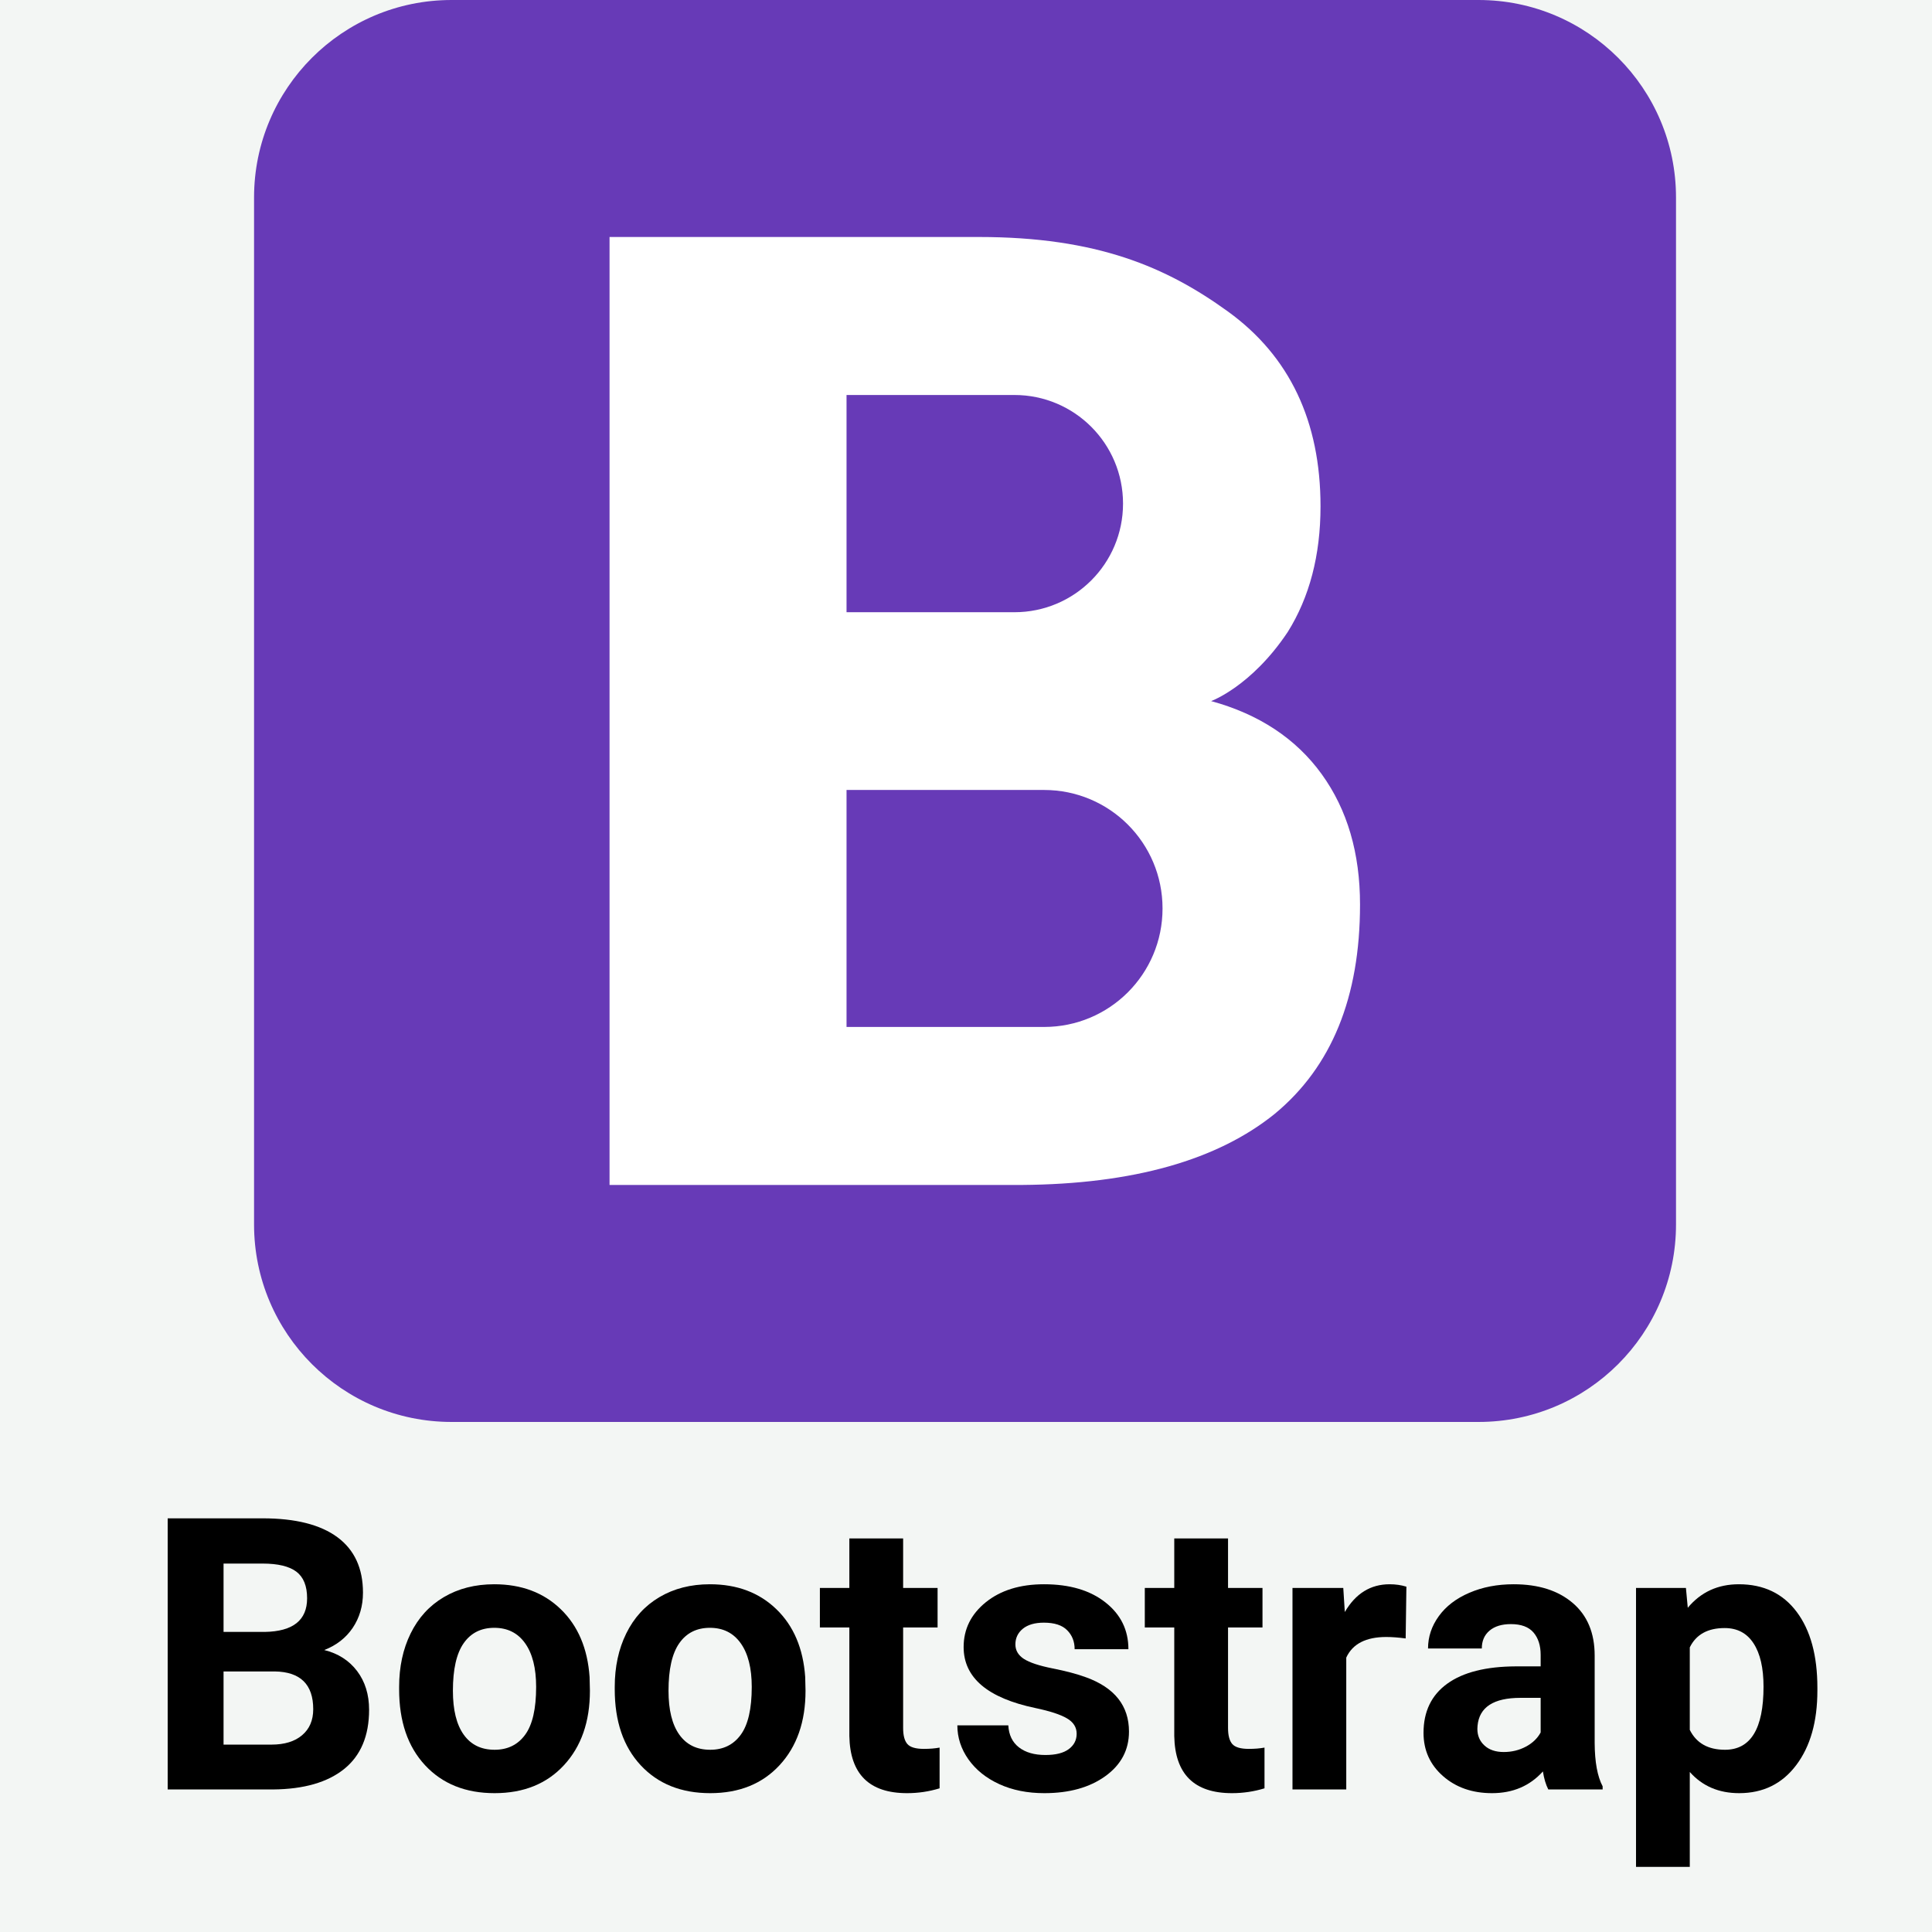 <svg xmlns="http://www.w3.org/2000/svg" xmlns:xlink="http://www.w3.org/1999/xlink" width="500" zoomAndPan="magnify" viewBox="0 0 375 375" height="500" preserveAspectRatio="xMidYMid meet" version="1.0"><defs><g/><clipPath id="1bd25e4c14"><path d="M 49.312 0 L 325.312 0 L 325.312 276 L 49.312 276 Z M 49.312 0 " clip-rule="nonzero"/></clipPath></defs><rect x="-37.5" width="450" fill="#ffffff" y="-37.5" height="450" fill-opacity="1"/><rect x="-37.5" width="450" fill="#f3f6f4" y="-37.5" height="450" fill-opacity="1"/><g clip-path="url(#1bd25e4c14)"><path fill="#673ab7" d="M 325.312 237.668 C 325.312 258.844 308.156 276 286.98 276 L 87.648 276 C 66.48 276 49.312 258.844 49.312 237.668 L 49.312 38.332 C 49.312 17.156 66.48 0 87.648 0 L 286.98 0 C 308.156 0 325.312 17.156 325.312 38.332 Z M 325.312 237.668 " fill-opacity="1" fill-rule="nonzero"/></g><path fill="#ffffff" d="M 256.543 150.266 C 251.559 143.367 244.355 138.613 235.078 136.082 C 235.078 136.082 242.898 133.246 249.949 122.668 C 254.168 115.922 256.312 107.793 256.312 98.285 C 256.312 81.805 250.332 69.152 238.375 60.488 C 226.414 51.828 212.922 46 189.996 46 L 118.312 46 L 118.312 230 L 198.277 230 C 219.973 229.848 236.305 225.172 247.422 216.199 C 258.461 207.078 263.98 193.582 263.98 175.566 C 263.98 165.602 261.527 157.168 256.543 150.266 Z M 164.312 76.668 C 164.312 76.668 196.285 76.668 196.898 76.668 C 208.551 76.668 217.98 86.098 217.98 97.75 C 217.98 109.402 208.551 118.832 196.898 118.832 C 196.285 118.832 164.312 118.832 164.312 118.832 Z M 202.648 199.332 L 164.312 199.332 L 164.312 153.332 L 202.648 153.332 C 215.375 153.332 225.648 163.605 225.648 176.332 C 225.648 189.059 215.375 199.332 202.648 199.332 Z M 202.648 199.332 " fill-opacity="1" fill-rule="nonzero"/><g fill="#000000" fill-opacity="1"><g transform="translate(27.844, 347.332)"><g><path d="M 4.703 0 L 4.703 -52.625 L 23.125 -52.625 C 29.508 -52.625 34.352 -51.398 37.656 -48.953 C 40.957 -46.504 42.609 -42.922 42.609 -38.203 C 42.609 -35.617 41.945 -33.344 40.625 -31.375 C 39.301 -29.414 37.457 -27.977 35.094 -27.062 C 37.789 -26.395 39.914 -25.035 41.469 -22.984 C 43.02 -20.93 43.797 -18.426 43.797 -15.469 C 43.797 -10.406 42.18 -6.57 38.953 -3.969 C 35.723 -1.375 31.125 -0.051 25.156 0 Z M 15.547 -22.906 L 15.547 -8.703 L 24.828 -8.703 C 27.379 -8.703 29.367 -9.312 30.797 -10.531 C 32.234 -11.75 32.953 -13.43 32.953 -15.578 C 32.953 -20.391 30.461 -22.832 25.484 -22.906 Z M 15.547 -30.578 L 23.562 -30.578 C 29.031 -30.672 31.766 -32.848 31.766 -37.109 C 31.766 -39.492 31.07 -41.211 29.688 -42.266 C 28.301 -43.316 26.113 -43.844 23.125 -43.844 L 15.547 -43.844 Z M 15.547 -30.578 "/></g></g></g><g fill="#000000" fill-opacity="1"><g transform="translate(75.08, 347.332)"><g><path d="M 2.391 -19.906 C 2.391 -23.789 3.133 -27.25 4.625 -30.281 C 6.113 -33.32 8.258 -35.672 11.062 -37.328 C 13.875 -38.992 17.141 -39.828 20.859 -39.828 C 26.129 -39.828 30.43 -38.211 33.766 -34.984 C 37.109 -31.754 38.973 -27.367 39.359 -21.828 L 39.422 -19.156 C 39.422 -13.156 37.742 -8.344 34.391 -4.719 C 31.047 -1.094 26.555 0.719 20.922 0.719 C 15.285 0.719 10.785 -1.086 7.422 -4.703 C 4.066 -8.316 2.391 -13.227 2.391 -19.438 Z M 12.828 -19.156 C 12.828 -15.445 13.523 -12.609 14.922 -10.641 C 16.316 -8.68 18.316 -7.703 20.922 -7.703 C 23.453 -7.703 25.426 -8.672 26.844 -10.609 C 28.27 -12.547 28.984 -15.645 28.984 -19.906 C 28.984 -23.551 28.27 -26.375 26.844 -28.375 C 25.426 -30.375 23.43 -31.375 20.859 -31.375 C 18.297 -31.375 16.316 -30.379 14.922 -28.391 C 13.523 -26.398 12.828 -23.32 12.828 -19.156 Z M 12.828 -19.156 "/></g></g></g><g fill="#000000" fill-opacity="1"><g transform="translate(116.93, 347.332)"><g><path d="M 2.391 -19.906 C 2.391 -23.789 3.133 -27.25 4.625 -30.281 C 6.113 -33.32 8.258 -35.672 11.062 -37.328 C 13.875 -38.992 17.141 -39.828 20.859 -39.828 C 26.129 -39.828 30.43 -38.211 33.766 -34.984 C 37.109 -31.754 38.973 -27.367 39.359 -21.828 L 39.422 -19.156 C 39.422 -13.156 37.742 -8.344 34.391 -4.719 C 31.047 -1.094 26.555 0.719 20.922 0.719 C 15.285 0.719 10.785 -1.086 7.422 -4.703 C 4.066 -8.316 2.391 -13.227 2.391 -19.438 Z M 12.828 -19.156 C 12.828 -15.445 13.523 -12.609 14.922 -10.641 C 16.316 -8.68 18.316 -7.703 20.922 -7.703 C 23.453 -7.703 25.426 -8.672 26.844 -10.609 C 28.27 -12.547 28.984 -15.645 28.984 -19.906 C 28.984 -23.551 28.27 -26.375 26.844 -28.375 C 25.426 -30.375 23.43 -31.375 20.859 -31.375 C 18.297 -31.375 16.316 -30.379 14.922 -28.391 C 13.523 -26.398 12.828 -23.32 12.828 -19.156 Z M 12.828 -19.156 "/></g></g></g><g fill="#000000" fill-opacity="1"><g transform="translate(158.781, 347.332)"><g><path d="M 16.516 -48.719 L 16.516 -39.109 L 23.203 -39.109 L 23.203 -31.438 L 16.516 -31.438 L 16.516 -11.922 C 16.516 -10.484 16.789 -9.445 17.344 -8.812 C 17.895 -8.188 18.957 -7.875 20.531 -7.875 C 21.688 -7.875 22.707 -7.957 23.594 -8.125 L 23.594 -0.219 C 21.551 0.406 19.445 0.719 17.281 0.719 C 9.945 0.719 6.211 -2.977 6.078 -10.375 L 6.078 -31.438 L 0.359 -31.438 L 0.359 -39.109 L 6.078 -39.109 L 6.078 -48.719 Z M 16.516 -48.719 "/></g></g></g><g fill="#000000" fill-opacity="1"><g transform="translate(183.79, 347.332)"><g><path d="M 25.188 -10.812 C 25.188 -12.082 24.551 -13.082 23.281 -13.812 C 22.02 -14.551 19.992 -15.211 17.203 -15.797 C 7.898 -17.742 3.25 -21.691 3.25 -27.641 C 3.25 -31.117 4.688 -34.02 7.562 -36.344 C 10.445 -38.664 14.211 -39.828 18.859 -39.828 C 23.828 -39.828 27.797 -38.656 30.766 -36.312 C 33.742 -33.977 35.234 -30.945 35.234 -27.219 L 24.797 -27.219 C 24.797 -28.707 24.312 -29.938 23.344 -30.906 C 22.383 -31.883 20.879 -32.375 18.828 -32.375 C 17.066 -32.375 15.703 -31.977 14.734 -31.188 C 13.773 -30.395 13.297 -29.383 13.297 -28.156 C 13.297 -27 13.844 -26.062 14.938 -25.344 C 16.039 -24.633 17.891 -24.02 20.484 -23.5 C 23.086 -22.988 25.281 -22.406 27.062 -21.75 C 32.582 -19.727 35.344 -16.223 35.344 -11.234 C 35.344 -7.672 33.812 -4.785 30.75 -2.578 C 27.695 -0.379 23.75 0.719 18.906 0.719 C 15.625 0.719 12.711 0.133 10.172 -1.031 C 7.629 -2.195 5.633 -3.797 4.188 -5.828 C 2.75 -7.867 2.031 -10.07 2.031 -12.438 L 11.922 -12.438 C 12.023 -10.582 12.711 -9.16 13.984 -8.172 C 15.266 -7.18 16.977 -6.688 19.125 -6.688 C 21.125 -6.688 22.633 -7.066 23.656 -7.828 C 24.676 -8.586 25.188 -9.582 25.188 -10.812 Z M 25.188 -10.812 "/></g></g></g><g fill="#000000" fill-opacity="1"><g transform="translate(221.846, 347.332)"><g><path d="M 16.516 -48.719 L 16.516 -39.109 L 23.203 -39.109 L 23.203 -31.438 L 16.516 -31.438 L 16.516 -11.922 C 16.516 -10.484 16.789 -9.445 17.344 -8.812 C 17.895 -8.188 18.957 -7.875 20.531 -7.875 C 21.688 -7.875 22.707 -7.957 23.594 -8.125 L 23.594 -0.219 C 21.551 0.406 19.445 0.719 17.281 0.719 C 9.945 0.719 6.211 -2.977 6.078 -10.375 L 6.078 -31.438 L 0.359 -31.438 L 0.359 -39.109 L 6.078 -39.109 L 6.078 -48.719 Z M 16.516 -48.719 "/></g></g></g><g fill="#000000" fill-opacity="1"><g transform="translate(246.855, 347.332)"><g><path d="M 25.984 -29.312 C 24.566 -29.5 23.312 -29.594 22.219 -29.594 C 18.27 -29.594 15.68 -28.258 14.453 -25.594 L 14.453 0 L 4.016 0 L 4.016 -39.109 L 13.875 -39.109 L 14.172 -34.438 C 16.266 -38.031 19.164 -39.828 22.875 -39.828 C 24.031 -39.828 25.113 -39.672 26.125 -39.359 Z M 25.984 -29.312 "/></g></g></g><g fill="#000000" fill-opacity="1"><g transform="translate(273.852, 347.332)"><g><path d="M 26.672 0 C 26.191 -0.938 25.844 -2.102 25.625 -3.5 C 23.094 -0.688 19.801 0.719 15.75 0.719 C 11.926 0.719 8.754 -0.383 6.234 -2.594 C 3.711 -4.812 2.453 -7.609 2.453 -10.984 C 2.453 -15.129 3.988 -18.312 7.062 -20.531 C 10.133 -22.75 14.578 -23.867 20.391 -23.891 L 25.188 -23.891 L 25.188 -26.125 C 25.188 -27.938 24.723 -29.383 23.797 -30.469 C 22.867 -31.551 21.406 -32.094 19.406 -32.094 C 17.645 -32.094 16.266 -31.672 15.266 -30.828 C 14.266 -29.984 13.766 -28.828 13.766 -27.359 L 3.328 -27.359 C 3.328 -29.617 4.023 -31.711 5.422 -33.641 C 6.816 -35.566 8.789 -37.078 11.344 -38.172 C 13.895 -39.273 16.766 -39.828 19.953 -39.828 C 24.766 -39.828 28.586 -38.613 31.422 -36.188 C 34.254 -33.77 35.672 -30.367 35.672 -25.984 L 35.672 -9.031 C 35.691 -5.32 36.207 -2.516 37.219 -0.609 L 37.219 0 Z M 18.031 -7.266 C 19.57 -7.266 20.992 -7.609 22.297 -8.297 C 23.598 -8.984 24.562 -9.906 25.188 -11.062 L 25.188 -17.781 L 21.281 -17.781 C 16.051 -17.781 13.27 -15.973 12.938 -12.359 L 12.906 -11.75 C 12.906 -10.445 13.363 -9.375 14.281 -8.531 C 15.195 -7.688 16.445 -7.266 18.031 -7.266 Z M 18.031 -7.266 "/></g></g></g><g fill="#000000" fill-opacity="1"><g transform="translate(313.534, 347.332)"><g><path d="M 39.219 -19.188 C 39.219 -13.164 37.848 -8.344 35.109 -4.719 C 32.379 -1.094 28.688 0.719 24.031 0.719 C 20.082 0.719 16.891 -0.648 14.453 -3.391 L 14.453 15.031 L 4.016 15.031 L 4.016 -39.109 L 13.703 -39.109 L 14.062 -35.266 C 16.594 -38.305 19.895 -39.828 23.969 -39.828 C 28.781 -39.828 32.523 -38.039 35.203 -34.469 C 37.879 -30.906 39.219 -25.992 39.219 -19.734 Z M 28.766 -19.953 C 28.766 -23.586 28.117 -26.391 26.828 -28.359 C 25.547 -30.336 23.676 -31.328 21.219 -31.328 C 17.938 -31.328 15.68 -30.078 14.453 -27.578 L 14.453 -11.562 C 15.734 -8.988 18.008 -7.703 21.281 -7.703 C 26.27 -7.703 28.766 -11.785 28.766 -19.953 Z M 28.766 -19.953 "/></g></g></g></svg>